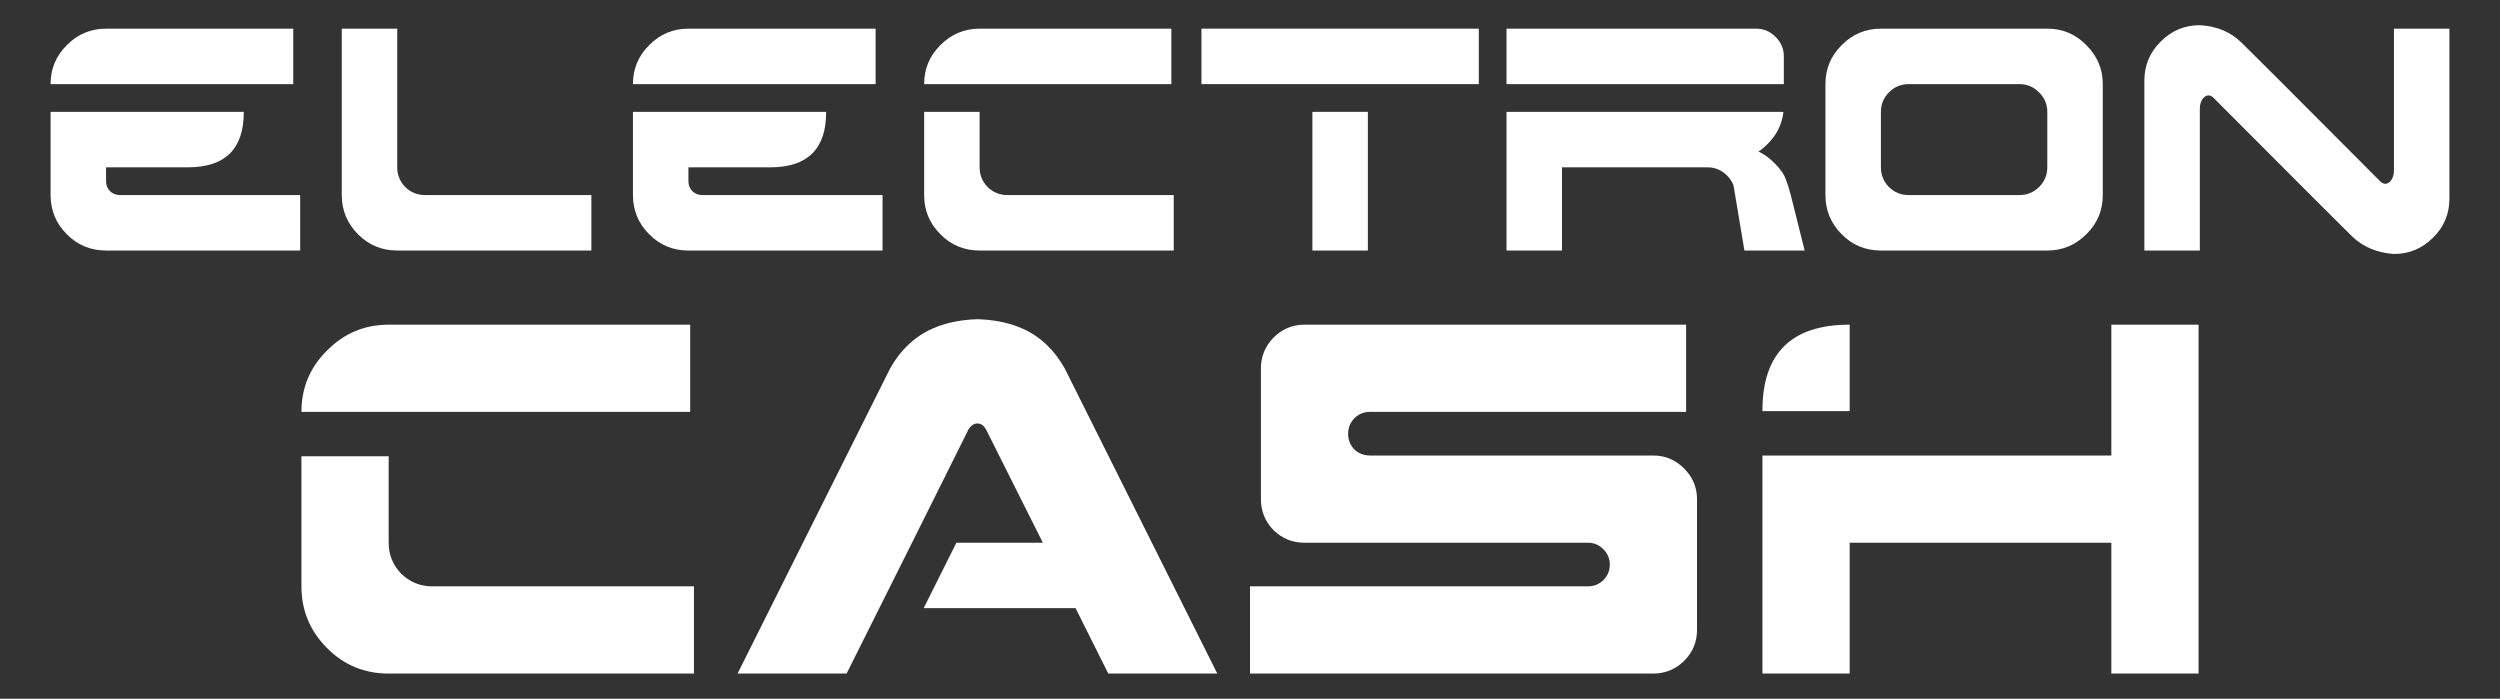 <?xml version="1.0" encoding="UTF-8" standalone="no"?>
<svg
   xmlns:dc="http://purl.org/dc/elements/1.1/"
   xmlns:cc="http://creativecommons.org/ns#"
   xmlns:rdf="http://www.w3.org/1999/02/22-rdf-syntax-ns#"
   xmlns:svg="http://www.w3.org/2000/svg"
   xmlns="http://www.w3.org/2000/svg"
   xmlns:sodipodi="http://sodipodi.sourceforge.net/DTD/sodipodi-0.dtd"
   xmlns:inkscape="http://www.inkscape.org/namespaces/inkscape"
   inkscape:export-ydpi="96"
   inkscape:export-xdpi="96"
   inkscape:export-filename="electron-cash-full-white.png"
   inkscape:version="1.0 (4035a4fb49, 2020-05-01)"
   sodipodi:docname="electron-cash-full-white.svg"
   id="svg45"
   version="1.1"
   viewBox="0 0 805 225"
   height="300"
   width="1073.333">
  <rect x="0" y="0" width="805" height="225" fill="#333333" stroke="none"/>
  <defs
     id="defs49" />
  <sodipodi:namedview
     inkscape:current-layer="svg45"
     inkscape:window-maximized="1"
     inkscape:window-y="-9"
     inkscape:window-x="-9"
     inkscape:cy="107.8243"
     inkscape:cx="393.23823"
     inkscape:zoom="0.66801242"
     inkscape:pagecheckerboard="true"
     inkscape:showpageshadow="false"
     borderlayer="true"
     showgrid="false"
     id="namedview47"
     inkscape:window-height="1007"
     inkscape:window-width="1920"
     inkscape:pageshadow="2"
     inkscape:pageopacity="0"
     guidetolerance="10"
     gridtolerance="10"
     objecttolerance="10"
     borderopacity="1"
     bordercolor="#666666"
     pagecolor="#ffffff"
     inkscape:document-rotation="0"
     inkscape:snap-intersection-paths="true"
     inkscape:snap-smooth-nodes="true"
     inkscape:object-paths="true"
     units="px" />
  <g
     style="fill:#ffffff"
     id="g902">
    <g
       aria-label="CASH"
       id="text865-1"
       style="font-style:normal;font-weight:normal;font-size:112.344px;line-height:1.25;font-family:sans-serif;letter-spacing:0px;word-spacing:0px;fill:#ffffff;fill-opacity:1;stroke:none;stroke-width:2.809"
       transform="translate(3.4886298e-4,-1.7843652e-4)">
      <path
         id="path892-1"
         style="font-style:normal;font-variant:normal;font-weight:normal;font-stretch:normal;font-family:'Future Earth';-inkscape-font-specification:'Future Earth';fill:#ffffff;fill-opacity:1;stroke-width:3.745"
         d="m 166.867,139.391 c -10.337,10e-6 -19.163,3.706 -26.477,11.117 -7.314,7.217 -10.971,15.995 -10.971,26.332 h 56.172 110.734 v -37.449 z m -37.447,56.498 v 55.846 c 0,10.337 3.657,19.164 10.971,26.479 7.217,7.314 16.042,10.971 26.477,10.971 H 297.936 V 251.734 H 185.592 c -5.169,0 -9.607,-1.804 -13.312,-5.412 -3.608,-3.706 -5.412,-8.142 -5.412,-13.311 v -37.123 z"
         transform="scale(0.75)" />
      <path
         id="path894-3"
         style="font-style:normal;font-variant:normal;font-weight:normal;font-stretch:normal;font-family:'Future Earth';-inkscape-font-specification:'Future Earth';fill:#ffffff;fill-opacity:1;stroke-width:3.745"
         d="m 419.643,137.051 c -12.97,0.39 -23.114,4.292 -30.428,11.703 -2.438,2.34 -4.779,5.46 -7.021,9.361 l -65.533,131.068 h 46.809 l 14.043,-28.086 14.045,-28.086 24.281,-48.713 c 1.073,-1.658 2.342,-2.486 3.805,-2.486 1.463,0 2.681,0.828 3.656,2.486 l 24.43,48.713 h -37.123 l -14.043,28.086 h 65.209 l 14.043,28.086 h 46.809 L 457.09,158.115 c -2.243,-3.901 -4.583,-7.021 -7.021,-9.361 -7.217,-7.412 -17.358,-11.313 -30.426,-11.703 z"
         transform="scale(0.75)" />
      <path
         d="m 402.5,216.887 v -28.086 h 108.833 q 2.852,0 4.937,-1.975 2.085,-2.085 2.085,-5.047 0,-2.852 -2.085,-4.937 -2.085,-2.085 -4.937,-2.085 h -91.279 q -5.815,0 -9.984,-4.059 -4.059,-4.169 -4.059,-9.984 v -42.019 q 0,-5.815 4.059,-9.984 4.169,-4.169 9.984,-4.169 h 122.876 v 28.086 H 441.118 q -2.962,0 -5.047,2.085 -1.975,2.084 -1.975,4.937 0,2.962 1.975,5.047 2.085,1.975 5.047,1.975 h 91.279 q 5.705,0 9.874,4.169 4.169,4.169 4.169,9.874 v 42.129 q 0,5.815 -4.169,9.984 -4.169,4.059 -9.874,4.059 z"
         style="font-style:normal;font-variant:normal;font-weight:normal;font-stretch:normal;font-family:'Future Earth';-inkscape-font-specification:'Future Earth';fill:#ffffff;fill-opacity:1;stroke-width:2.809"
         id="path896-9" />
      <path
         id="path898-0"
         style="font-style:normal;font-variant:normal;font-weight:normal;font-stretch:normal;font-family:'Future Earth';-inkscape-font-specification:'Future Earth';fill:#ffffff;fill-opacity:1;stroke-width:3.745"
         d="m 793.797,139.391 c -24.455,0.081 -37.2,12.079 -37.123,37.123 h 37.447 v -37.123 z m 112.668,0 v 56.172 h -77.271 -35.072 -37.447 v 93.621 h 37.447 v -56.172 h 112.344 v 56.172 h 37.449 V 139.391 Z"
         transform="scale(0.75)" />
    </g>
    <g
       style="fill:#ffffff"
       id="g886">
      <path
         d="m 34.149,9.228 c -4.93,0 -9.14,1.768 -12.628,5.303 -3.488,3.442 -5.232,7.627 -5.232,12.557 h 22.326 55.043 0.768 V 9.228 Z M 16.288,36.017 v 26.791 c 0,4.93 1.744,9.139 5.232,12.627 3.442,3.488 7.652,5.232 12.628,5.232 H 96.657 V 62.808 H 38.614 c -1.256,0 -2.326,-0.42 -3.209,-1.257 -0.837,-0.884 -1.255,-1.954 -1.255,-3.209 V 53.877 H 60.64 C 72.405,53.838 78.537,48.066 78.5,36.017 H 34.149 Z"
         style="font-style:normal;font-variant:normal;font-weight:normal;font-stretch:normal;font-size:71.438px;line-height:1.25;font-family:'Future Earth';-inkscape-font-specification:'Future Earth';letter-spacing:0px;word-spacing:0px;fill:#ffffff;fill-opacity:1;stroke:none;stroke-width:1.786"
         id="path875-3"
         sodipodi:nodetypes="sccccccscscsccscsccccc" />
      <path
         d="m 127.911,80.667 q -7.465,0 -12.627,-5.232 -5.232,-5.232 -5.232,-12.627 V 9.229 h 17.86 V 53.877 q 0,3.697 2.581,6.348 2.651,2.581 6.348,2.581 h 53.578 v 17.86 z"
         style="font-style:normal;font-variant:normal;font-weight:normal;font-stretch:normal;font-size:71.438px;line-height:1.25;font-family:'Future Earth';-inkscape-font-specification:'Future Earth';letter-spacing:0px;word-spacing:0px;fill:#ffffff;fill-opacity:1;stroke:none;stroke-width:1.786"
         id="path877-9" />
      <path
         d="m 315.435,9.228 c -4.93,0 -9.139,1.768 -12.627,5.303 -3.488,3.442 -5.232,7.627 -5.232,12.557 h 26.789 26.405 26.405 V 9.228 Z M 297.576,36.017 v 26.791 c 0,4.93 1.744,9.139 5.232,12.627 3.442,3.488 7.65,5.232 12.627,5.232 h 62.508 V 62.808 h -53.578 c -2.465,0 -4.581,-0.862 -6.349,-2.583 -1.721,-1.767 -2.581,-3.884 -2.581,-6.349 V 36.017 Z"
         style="font-style:normal;font-variant:normal;font-weight:normal;font-stretch:normal;font-size:71.438px;line-height:1.25;font-family:'Future Earth';-inkscape-font-specification:'Future Earth';letter-spacing:0px;word-spacing:0px;fill:#ffffff;fill-opacity:1;stroke:none;stroke-width:1.786"
         id="path881-5" />
      <path
         d="M 386.873,9.228 V 27.088 h 35.719 17.861 35.719 V 9.228 Z M 422.592,36.017 v 44.65 h 17.861 V 36.017 Z"
         style="font-style:normal;font-variant:normal;font-weight:normal;font-stretch:normal;font-size:71.438px;line-height:1.25;font-family:'Future Earth';-inkscape-font-specification:'Future Earth';letter-spacing:0px;word-spacing:0px;fill:#ffffff;fill-opacity:1;stroke:none;stroke-width:1.786"
         id="path883-3" />
      <path
         d="M 485.101,9.228 V 27.088 h 17.859 49.113 22.324 v -8.93 c 0,-2.418 -0.884,-4.511 -2.651,-6.278 -1.767,-1.767 -3.86,-2.651 -6.278,-2.651 z m 0,26.789 V 80.667 H 502.96 V 53.877 h 46.881 c 2.418,0 4.511,0.884 6.278,2.651 0.977,0.977 1.675,2.071 2.093,3.28 l 3.488,20.859 h 19.395 l -4.465,-17.859 c -0.558,-2.139 -1.092,-3.838 -1.604,-5.093 -0.419,-1.07 -0.884,-1.93 -1.396,-2.581 -0.651,-0.93 -1.418,-1.814 -2.301,-2.651 -1.535,-1.581 -3.233,-2.814 -5.093,-3.697 1.023,-0.651 1.977,-1.441 2.861,-2.372 2.993,-2.914 4.714,-6.381 5.172,-10.396 H 552.074 502.96 Z"
         style="font-style:normal;font-variant:normal;font-weight:normal;font-stretch:normal;font-size:71.438px;line-height:1.25;font-family:'Future Earth';-inkscape-font-specification:'Future Earth';letter-spacing:0px;word-spacing:0px;fill:#ffffff;fill-opacity:1;stroke:none;stroke-width:1.786"
         id="path885-5" />
      <path
         d="m 650.301,62.807 q 3.628,0 6.279,-2.581 2.651,-2.651 2.651,-6.348 V 36.018 q 0,-3.628 -2.651,-6.279 -2.651,-2.651 -6.279,-2.651 h -35.719 q -3.697,0 -6.348,2.651 -2.581,2.651 -2.581,6.279 v 17.86 q 0,3.697 2.581,6.348 2.651,2.581 6.348,2.581 z m -44.649,17.86 q -7.465,0 -12.627,-5.232 -5.232,-5.232 -5.232,-12.627 V 27.088 q 0,-7.395 5.232,-12.557 5.232,-5.302 12.627,-5.302 h 53.578 q 7.395,0 12.557,5.302 5.302,5.232 5.302,12.557 v 35.719 q 0,7.465 -5.302,12.627 -5.232,5.232 -12.557,5.232 z"
         style="font-style:normal;font-variant:normal;font-weight:normal;font-stretch:normal;font-size:71.438px;line-height:1.25;font-family:'Future Earth';-inkscape-font-specification:'Future Earth';letter-spacing:0px;word-spacing:0px;fill:#ffffff;fill-opacity:1;stroke:none;stroke-width:1.786"
         id="path887-1" />
      <path
         d="M 690.485,80.667 V 25.972 q 0,-7.395 5.232,-12.557 5.232,-5.302 12.627,-5.302 v 0 q 8.093,0.419 13.395,5.581 1.674,1.535 44.649,44.649 1.674,1.674 3.349,0 1.116,-1.395 1.116,-3.349 V 9.229 h 17.86 V 63.923 q 0,7.465 -5.302,12.627 -5.232,5.232 -12.557,5.232 v 0 q -8.093,-0.558 -13.395,-5.581 -1.674,-1.535 -44.649,-44.649 -1.674,-1.674 -3.349,0 -1.116,1.395 -1.116,3.349 v 45.765 z"
         style="font-style:normal;font-variant:normal;font-weight:normal;font-stretch:normal;font-size:71.438px;line-height:1.25;font-family:'Future Earth';-inkscape-font-specification:'Future Earth';letter-spacing:0px;word-spacing:0px;fill:#ffffff;fill-opacity:1;stroke:none;stroke-width:1.786"
         id="path889-6" />
      <path
         sodipodi:nodetypes="sccccccscscsccscsccccc"
         id="path876"
         style="font-style:normal;font-variant:normal;font-weight:normal;font-stretch:normal;font-size:71.438px;line-height:1.25;font-family:'Future Earth';-inkscape-font-specification:'Future Earth';letter-spacing:0px;word-spacing:0px;fill:#ffffff;fill-opacity:1;stroke:none;stroke-width:1.786"
         d="m 221.672,9.228 c -4.93,0 -9.14,1.768 -12.628,5.303 -3.488,3.442 -5.232,7.627 -5.232,12.557 h 22.326 55.043 0.768 V 9.228 Z m -17.861,26.789 v 26.791 c 0,4.93 1.744,9.139 5.232,12.627 3.442,3.488 7.652,5.232 12.628,5.232 h 62.508 V 62.808 h -58.043 c -1.256,0 -2.326,-0.42 -3.209,-1.257 -0.837,-0.884 -1.255,-1.954 -1.255,-3.209 v -4.465 h 26.492 c 11.765,-0.039 17.896,-5.811 17.859,-17.859 h -44.351 z" />
    </g>
  </g>
</svg>

